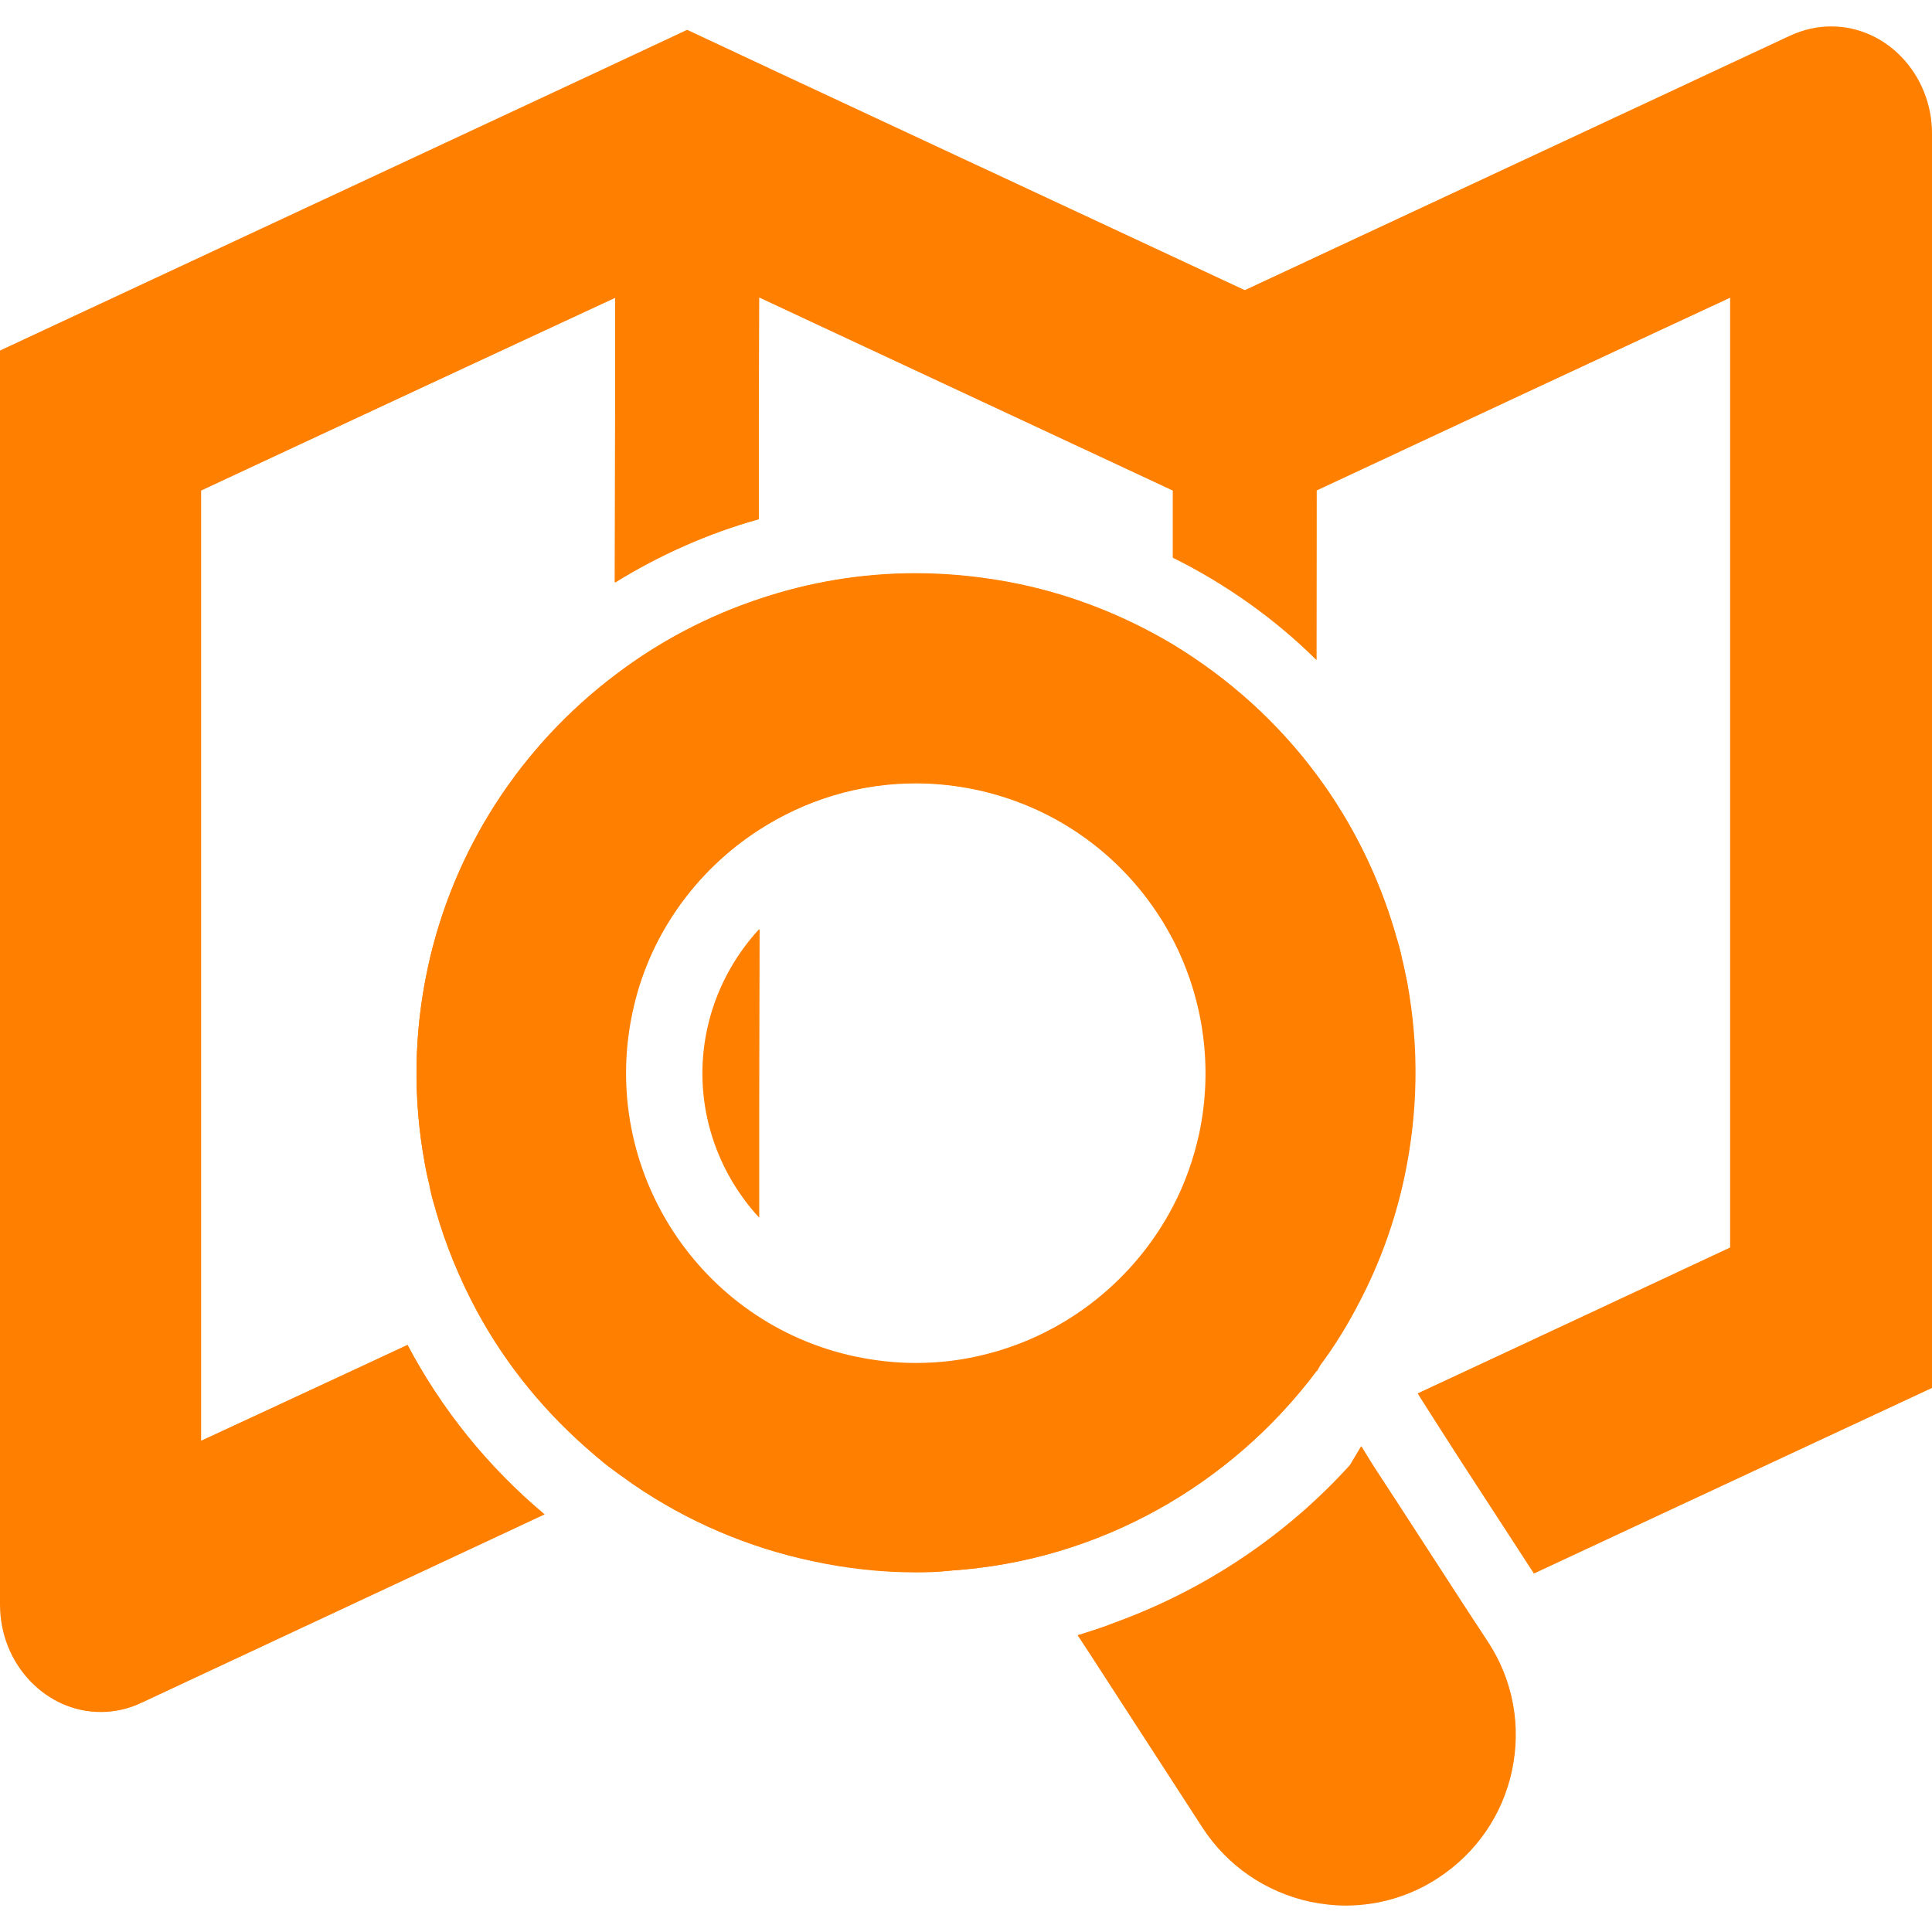 <?xml version="1.0" encoding="utf-8"?>
<!-- Generator: Adobe Illustrator 27.9.1, SVG Export Plug-In . SVG Version: 6.00 Build 0)  -->
<svg version="1.1" id="_x31_0" xmlns="http://www.w3.org/2000/svg" xmlns:xlink="http://www.w3.org/1999/xlink" x="0px" y="0px"
	 viewBox="0 0 512 512" style="enable-background:new 0 0 512 512;" xml:space="preserve">
<style type="text/css">
	.st0{fill:#FF8000;}
</style>
<g>
	<path class="st0" d="M485.3,7c-3.7,0-7.3,0.8-10.8,2.4L329.9,76.9L207.3,19.7L182.1,7.9l-25.2,11.8L0,92.9v332.3
		c0,7.8,2.9,15,8.1,20.4c5,5.2,11.6,8.1,18.6,8.1c3.7,0,7.3-0.8,10.7-2.4l107-50l-0.1,0l-0.1-0.1c-15-12.6-27.2-27.8-36.2-44.8
		l-54.7,25.5V130L163,78.8v75.6c11.8-7.3,24.6-13,38.1-16.8V78.8L310.8,130v17.8c14.1,7,26.9,16.1,38.1,27.1V130l109.6-51.2v251.8
		l-82.8,38.7l1.9,3l3.5,5.5l6.1,9.5l19.3,29.7L512,367.8V35.4C512,19.8,500,7,485.3,7z"/>
	<path class="st0" d="M26.7,453.6c-6.9,0-13.5-2.9-18.5-8C3,440.2,0.2,433,0.2,425.3V92.9l156.8-73l25.2-11.8l25.1,11.8L329.8,77
		L474.6,9.6c3.4-1.6,7-2.4,10.7-2.4c14.7,0,26.6,12.7,26.6,28.3v332.3l-105.3,49l-30.7-47.6l82.7-38.4l0.1-252l-109.8,51l-0.1,45
		c-11-11.1-23.8-20.2-37.9-27.2L311,130L201.2,78.7l-0.2,58.9c-13.3,3.6-26.1,9.3-38.1,16.7l0.2-75.4l-109.9,51l-0.1,252l54.9-25.4
		c9,17.1,21.2,32.2,36.1,44.8L37.4,451.2C34,452.8,30.5,453.6,26.7,453.6z"/>
	<path class="st0" d="M201.2,322.7v-76.5c-6.7,7.3-11.6,16.3-13.8,26.5C183.4,291.3,189.2,309.7,201.2,322.7z"/>
	<path class="st0" d="M201,322.3c-12.2-13.5-17.2-32-13.4-49.6c2.1-9.8,6.8-18.9,13.7-26.4L201,322.3z"/>
	<path class="st0" d="M388.1,425.6l-17.7-27.3l-6.2-9.5l-3.5-5.5l-3,5c-16.7,18.4-37.9,32.7-61.5,41.4l-1.6,0.6
		c-1.3,0.5-2.6,1-3.9,1.4l-3.4,1.1l-1.7,0.6l0.6,0.9l2.3,3.5l30.2,46.6c6.6,10.1,16.7,17,28.5,19.6c3.1,0.6,6.2,1,9.4,1
		c8.7,0,17.2-2.5,24.5-7.3c10.1-6.6,17.1-16.7,19.6-28.5c2.5-11.8,0.3-23.9-6.3-34L388.1,425.6z"/>
	<path class="st0" d="M356.6,504.8c-3.2,0-6.3-0.3-9.4-1c-11.8-2.5-21.8-9.4-28.4-19.5l-32.5-50.1l-0.7-0.9l1.7-0.3l3.4-1.1
		c1.2-0.4,2.3-0.8,3.4-1.2l2.1-0.8c23.6-8.7,44.9-23,61.6-41.5l3-5.1l3.3,5.5l30.2,46.5c6.6,10.1,8.8,22.1,6.3,33.8
		c-2.5,11.8-9.4,21.8-19.5,28.4C373.7,502.3,365.3,504.8,356.6,504.8z"/>
	<path class="st0" d="M349,363.2v0.2l0.9-1.6c3.9-5.2,7.3-10.8,10.3-16.6c5.4-10.3,9.5-21.5,12-33.3c3.6-17,3.9-34.2,0.8-51.2
		l-0.1-0.6c-0.4-1.9-0.8-3.7-1.2-5.6l-0.1-0.2l-0.1-0.6c-0.4-1.9-0.9-3.8-1.5-5.6l-0.1-0.2l0-0.2c-4.5-15.5-11.6-29.8-20.9-42.3
		c-10.3-13.9-23.3-25.6-38.1-34.6c-12.4-7.4-26-12.9-40.6-16c-9.1-1.9-18.5-2.9-27.7-2.9c-14.4,0-28.3,2.4-41.4,6.8
		c-13.8,4.6-26.7,11.4-38.1,20.1c-24.8,18.7-43,46-49.8,78c-3.6,16.9-3.9,34.2-0.8,51.1l0.1,0.6c0.3,1.9,0.7,3.7,1.2,5.5l0,0.3
		l0.1,0.5c0.4,1.9,0.9,3.8,1.5,5.6l0.1,0.5c2.7,9.3,6.4,18.2,10.9,26.6c7.8,14.4,18.3,27.2,31,37.9l0.3,0.3c1.6,1.3,3.1,2.6,4.7,3.7
		l0.4,0.3l0.2,0.2c0.7,0.5,1.4,1.1,2.1,1.5c0.8,0.6,1.6,1.2,2.5,1.8l0.3,0.2c14.4,9.9,30.3,16.6,47.2,20.2c9.1,1.9,18.4,3,27.7,3
		c3.1,0,6.2-0.1,9.3-0.4C291.1,413.7,326.3,393.6,349,363.2z M317.8,300.4c-1.5,6.8-3.8,13.3-6.9,19.2
		c-10.1,19.4-28.1,33.8-49.3,39.2c-6.1,1.6-12.4,2.4-18.9,2.4c-5.4,0-10.7-0.6-16-1.7c-41.4-8.8-67.9-49.6-59.1-91.1
		c4.3-20.5,16.8-37.7,33.6-48.5c12.1-7.8,26.4-12.3,41.5-12.3c5.4,0,10.8,0.6,16,1.7c20,4.3,37.2,16.1,48.4,33.3
		c1.4,2.1,2.6,4.3,3.8,6.5C319,264.9,321.5,282.9,317.8,300.4z"/>
	<path class="st0" d="M242.8,416.7c-9.2,0-18.5-1-27.6-3c-16.9-3.6-32.8-10.4-47.2-20.2c-1.2-0.8-2-1.4-2.8-2
		c-0.7-0.5-1.4-1-2.1-1.5l-0.7-0.5c-1.4-1-2.7-2.1-4-3.2l-0.6-0.5c-13-11-23.4-23.7-31.3-38.2c-4.6-8.5-8.3-17.4-10.9-26.6
		c-0.7-2.4-1.2-4.3-1.6-6.2l-0.2-0.8c-0.4-1.8-0.8-3.6-1.2-5.5c-3.2-17.5-2.9-34.7,0.7-51.7c6.6-31,24.3-58.6,49.8-77.9
		c11.6-8.8,24.4-15.5,38.1-20.1c13.3-4.5,27.2-6.8,41.4-6.8c9.3,0,18.6,1,27.6,2.9c14.3,3,27.9,8.4,40.6,16
		c15,9,27.8,20.6,38.1,34.5c9.4,12.7,16.5,26.9,20.9,42.2c0.6,2.3,1.1,4.3,1.6,6.1l0.4,1.6c0.3,1.6,0.7,3.2,1,4.8
		c3.1,17.5,2.9,34.7-0.7,51.7c-2.5,11.6-6.5,22.8-12,33.2c-3.1,5.9-6.5,11.5-10.2,16.6l-0.9,1.6c-23.2,30.9-58.4,50.3-96.7,53
		C249.1,416.6,245.9,416.7,242.8,416.7z M242.7,207.5c-14.7,0-29.1,4.3-41.6,12.4c-17.2,11.1-29.5,28.8-33.7,48.6
		c-8.8,41.5,17.8,82.4,59.3,91.3c5.3,1.1,10.6,1.7,16,1.7c6.4,0,12.8-0.8,18.9-2.4c21.2-5.5,39.2-19.8,49.4-39.3
		c3.2-6.1,5.5-12.5,7-19.3c3.7-17.4,1.2-35.7-7-51.4c-1.1-2.2-2.4-4.4-3.8-6.5c-11.2-17.3-28.4-29.1-48.5-33.4
		C253.4,208.1,248,207.5,242.7,207.5z"/>
</g>
</svg>
